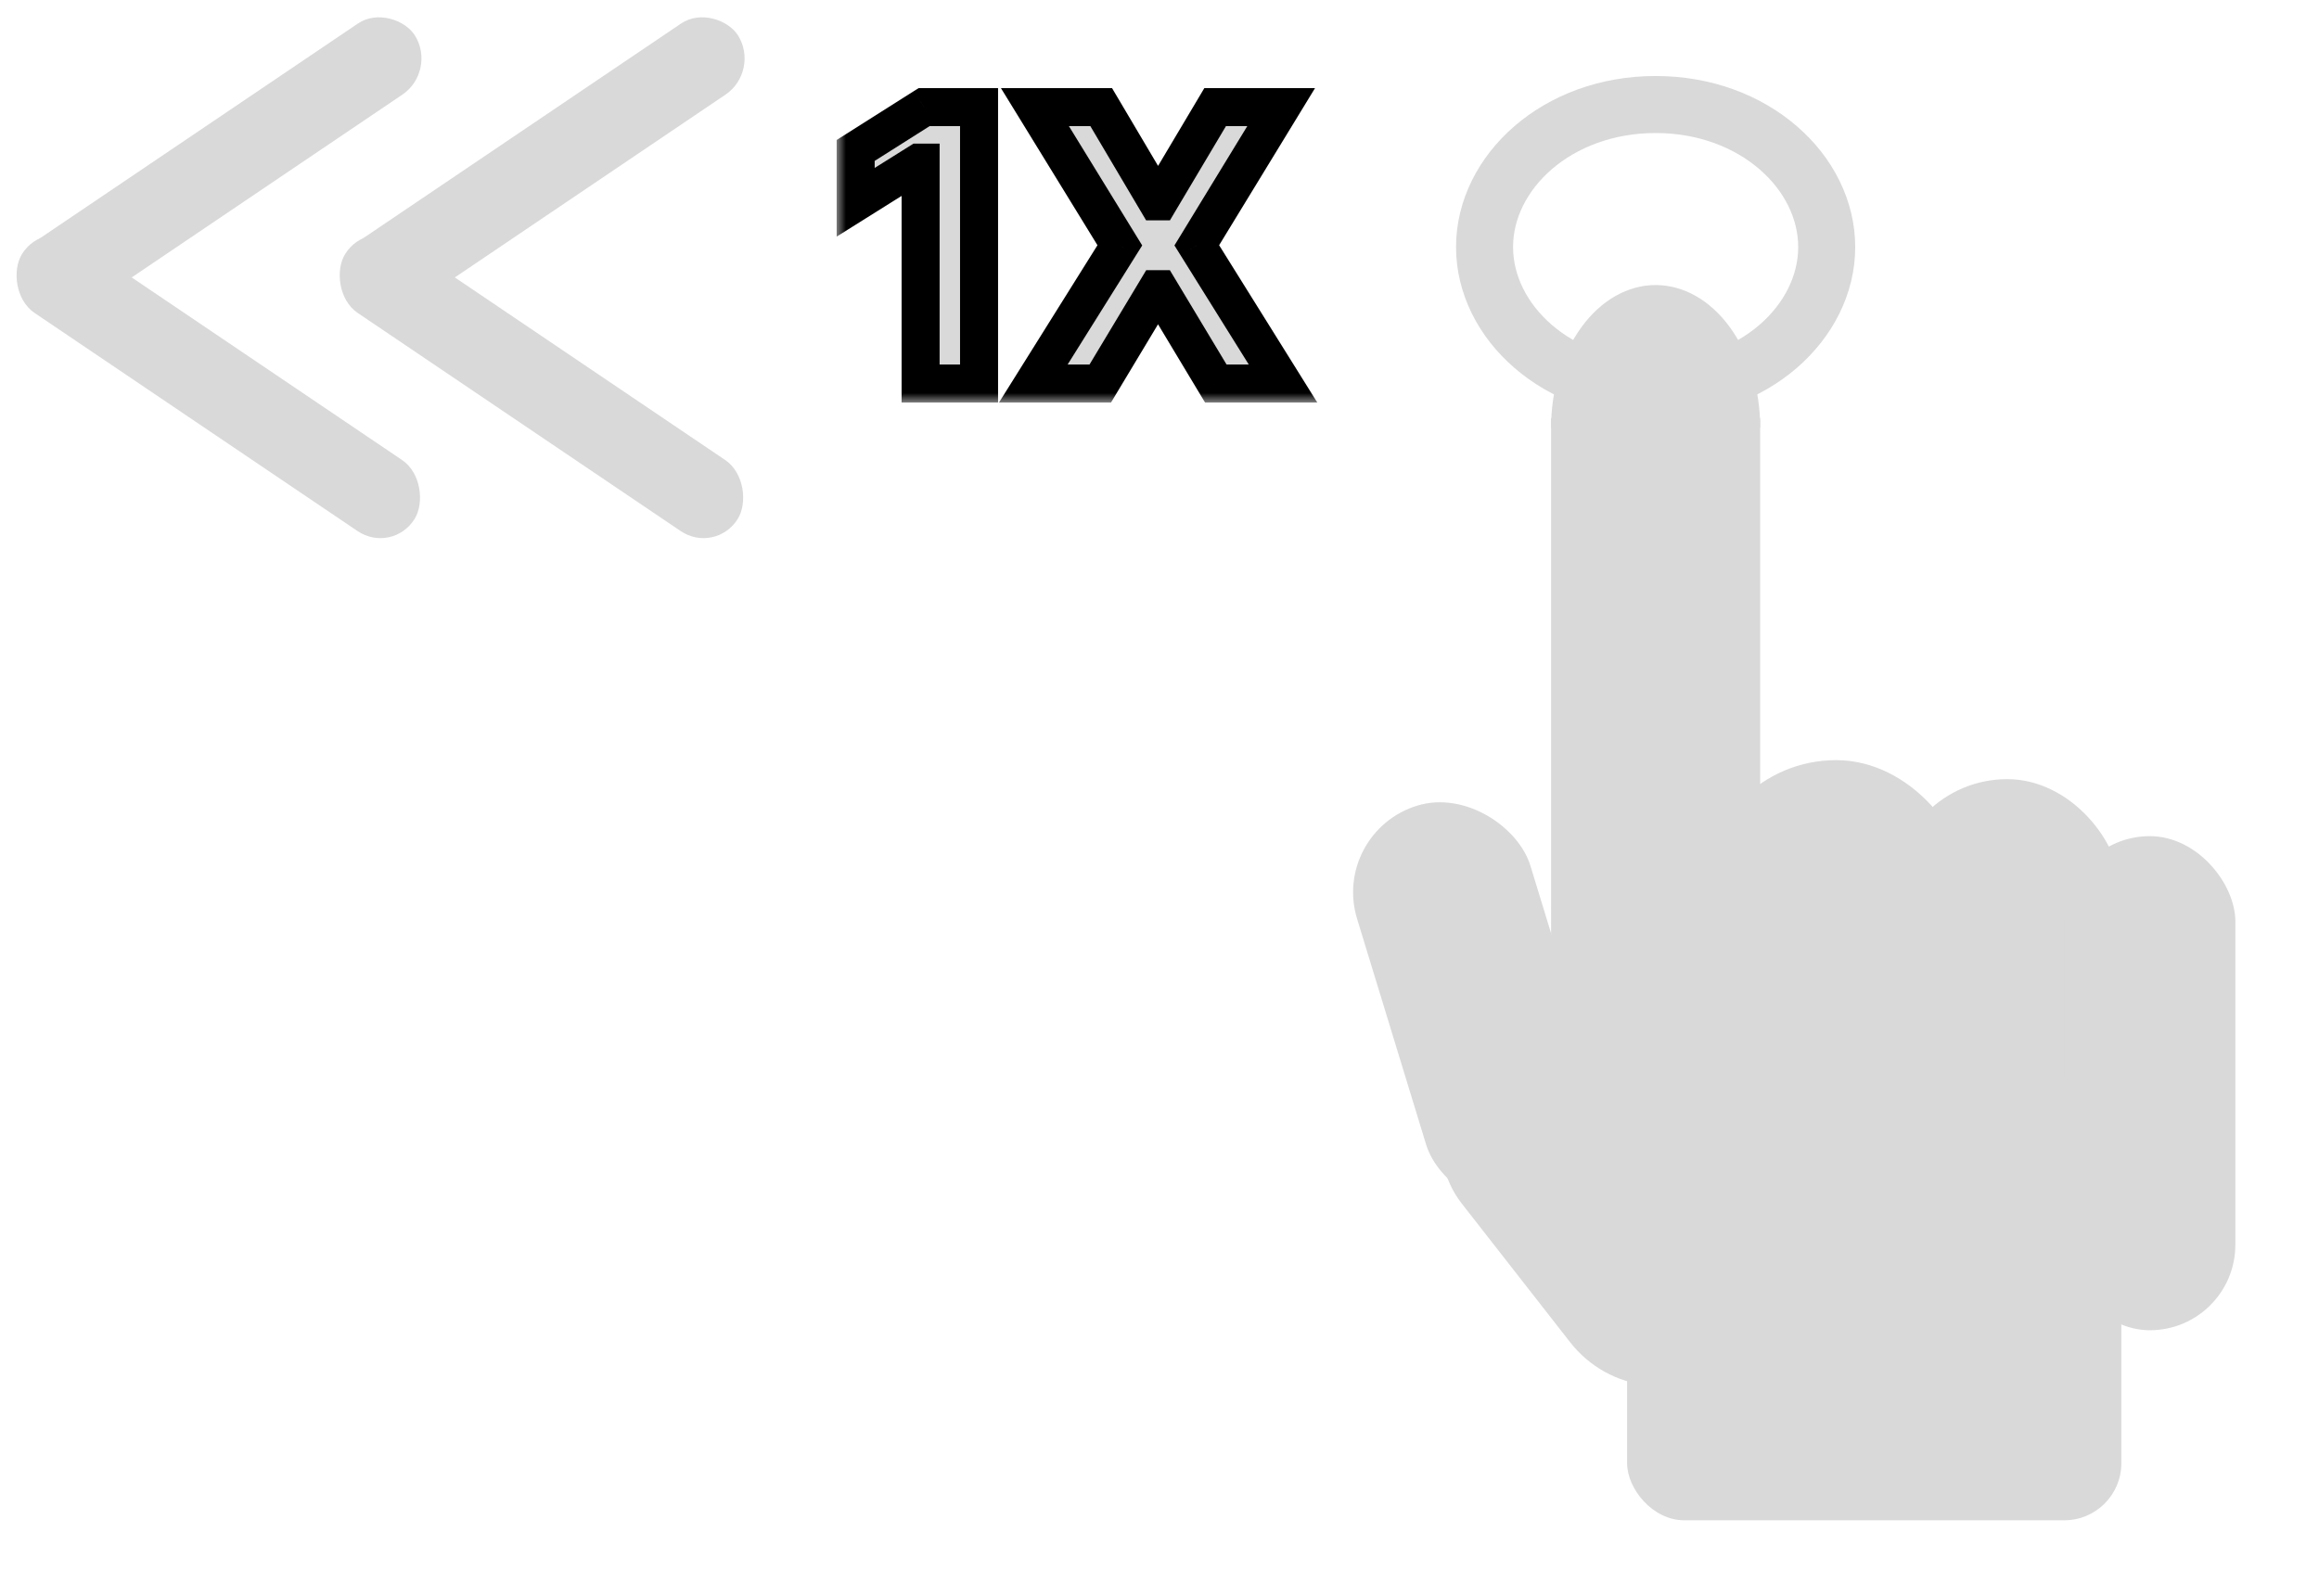 <svg width="122" height="84" viewBox="0 0 122 84" fill="none" xmlns="http://www.w3.org/2000/svg">
<rect width="24.555" height="4.412" rx="2.206" transform="matrix(-0.829 0.56 -0.53 -0.848 23 3.742)" fill="#D9D9D9"/>
<rect width="24.908" height="4.412" rx="2.206" transform="matrix(-0.829 -0.56 0.53 -0.848 20.64 29.182)" fill="#D9D9D9"/>
<rect width="24.555" height="4.412" rx="2.206" transform="matrix(-0.829 0.56 -0.53 -0.848 40 3.742)" fill="#D9D9D9"/>
<rect width="24.908" height="4.412" rx="2.206" transform="matrix(-0.829 -0.56 0.53 -0.848 37.64 29.182)" fill="#D9D9D9"/>
<mask id="path-5-outside-1_4_200" maskUnits="userSpaceOnUse" x="44" y="4.182" width="26" height="17" fill="black">
<rect fill="white" x="44" y="4.182" width="26" height="17"/>
<path d="M51.507 5.637V20.182H48.432V8.556H48.347L45.016 10.644V7.917L48.617 5.637H51.507ZM57.933 5.637L60.866 10.594H60.98L63.927 5.637H67.4L62.961 12.909L67.5 20.182H63.963L60.98 15.218H60.866L57.883 20.182H54.36L58.913 12.909L54.446 5.637H57.933Z"/>
</mask>
<path d="M51.507 5.637V20.182H48.432V8.556H48.347L45.016 10.644V7.917L48.617 5.637H51.507ZM57.933 5.637L60.866 10.594H60.98L63.927 5.637H67.4L62.961 12.909L67.5 20.182H63.963L60.98 15.218H60.866L57.883 20.182H54.36L58.913 12.909L54.446 5.637H57.933Z" fill="#D9D9D9"/>
<path d="M51.507 5.637H52.507V4.637H51.507V5.637ZM51.507 20.182V21.182H52.507V20.182H51.507ZM48.432 20.182H47.432V21.182H48.432V20.182ZM48.432 8.556H49.432V7.556H48.432V8.556ZM48.347 8.556V7.556H48.059L47.816 7.709L48.347 8.556ZM45.016 10.644H44.016V12.451L45.547 11.491L45.016 10.644ZM45.016 7.917L44.481 7.072L44.016 7.366V7.917H45.016ZM48.617 5.637V4.637H48.327L48.081 4.792L48.617 5.637ZM50.507 5.637V20.182H52.507V5.637H50.507ZM51.507 19.182H48.432V21.182H51.507V19.182ZM49.432 20.182V8.556H47.432V20.182H49.432ZM48.432 7.556H48.347V9.556H48.432V7.556ZM47.816 7.709L44.484 9.797L45.547 11.491L48.878 9.403L47.816 7.709ZM46.016 10.644V7.917H44.016V10.644H46.016ZM45.551 8.761L49.151 6.482L48.081 4.792L44.481 7.072L45.551 8.761ZM48.617 6.637H51.507V4.637H48.617V6.637ZM57.933 5.637L58.794 5.128L58.503 4.637H57.933V5.637ZM60.866 10.594L60.005 11.103L60.296 11.594H60.866V10.594ZM60.98 10.594V11.594H61.549L61.839 11.105L60.98 10.594ZM63.927 5.637V4.637H63.358L63.068 5.126L63.927 5.637ZM67.4 5.637L68.254 6.158L69.182 4.637H67.4V5.637ZM62.961 12.909L62.108 12.389L61.786 12.915L62.113 13.439L62.961 12.909ZM67.5 20.182V21.182H69.302L68.348 19.653L67.5 20.182ZM63.963 20.182L63.105 20.697L63.397 21.182H63.963V20.182ZM60.98 15.218L61.837 14.703L61.545 14.218H60.98V15.218ZM60.866 15.218V14.218H60.3L60.009 14.703L60.866 15.218ZM57.883 20.182V21.182H58.449L58.74 20.697L57.883 20.182ZM54.36 20.182L53.513 19.652L52.555 21.182H54.36V20.182ZM58.913 12.909L59.761 13.44L60.09 12.915L59.765 12.386L58.913 12.909ZM54.446 5.637V4.637H52.658L53.594 6.16L54.446 5.637ZM57.072 6.146L60.005 11.103L61.727 10.085L58.794 5.128L57.072 6.146ZM60.866 11.594H60.98V9.594H60.866V11.594ZM61.839 11.105L64.787 6.148L63.068 5.126L60.12 10.083L61.839 11.105ZM63.927 6.637H67.4V4.637H63.927V6.637ZM66.547 5.116L62.108 12.389L63.815 13.431L68.254 6.158L66.547 5.116ZM62.113 13.439L66.651 20.712L68.348 19.653L63.81 12.38L62.113 13.439ZM67.5 19.182H63.963V21.182H67.5V19.182ZM64.82 19.667L61.837 14.703L60.123 15.733L63.105 20.697L64.82 19.667ZM60.98 14.218H60.866V16.218H60.98V14.218ZM60.009 14.703L57.026 19.667L58.74 20.697L61.723 15.733L60.009 14.703ZM57.883 19.182H54.36V21.182H57.883V19.182ZM55.208 20.713L59.761 13.44L58.065 12.379L53.513 19.652L55.208 20.713ZM59.765 12.386L55.298 5.113L53.594 6.16L58.061 13.433L59.765 12.386ZM54.446 6.637H57.933V4.637H54.446V6.637Z" fill="black" mask="url(#path-5-outside-1_4_200)"/>
<g filter="url(#filter0_d_4_200)">
<path d="M92.601 18.5C92.601 16.511 92.021 14.603 90.99 13.197C89.958 11.79 88.559 11 87.101 11C85.642 11 84.243 11.79 83.212 13.197C82.18 14.603 81.601 16.511 81.601 18.5L87.101 18.5H92.601Z" fill="#D9D9D9"/>
<rect x="81.601" y="18" width="11" height="43" fill="#D9D9D9"/>
<rect x="70" y="39.788" width="9.537" height="21.96" rx="4.768" transform="rotate(-17 70 39.788)" fill="#D9D9D9"/>
<rect x="89.601" y="36" width="14" height="28" rx="7" fill="#D9D9D9"/>
<rect x="99.601" y="37" width="12" height="29" rx="6" fill="#D9D9D9"/>
<rect x="108.6" y="40" width="9" height="26" rx="4.5" fill="#D9D9D9"/>
<rect x="89.601" y="52" width="24" height="16" rx="8" fill="#D9D9D9"/>
<rect x="85.601" y="53" width="26" height="23" rx="3" fill="#D9D9D9"/>
<rect x="82.661" y="47.214" width="21.266" height="12" rx="6" transform="rotate(52 82.661 47.214)" fill="#D9D9D9"/>
</g>
<rect x="113.27" y="57.937" width="6.642" height="13.674" rx="3.321" transform="rotate(45 113.27 57.937)" fill="#D9D9D9"/>
<path d="M96.101 13C96.101 16.933 92.296 20.5 87.101 20.5C81.905 20.5 78.101 16.933 78.101 13C78.101 9.066 81.905 5.5 87.101 5.5C92.296 5.5 96.101 9.066 96.101 13Z" stroke="#D9D9D9" stroke-width="3"/>
<defs>
<filter id="filter0_d_4_200" x="67.184" y="11" width="54.416" height="73" filterUnits="userSpaceOnUse" color-interpolation-filters="sRGB">
<feFlood flood-opacity="0" result="BackgroundImageFix"/>
<feColorMatrix in="SourceAlpha" type="matrix" values="0 0 0 0 0 0 0 0 0 0 0 0 0 0 0 0 0 0 127 0" result="hardAlpha"/>
<feOffset dy="4"/>
<feGaussianBlur stdDeviation="2"/>
<feComposite in2="hardAlpha" operator="out"/>
<feColorMatrix type="matrix" values="0 0 0 0 0 0 0 0 0 0 0 0 0 0 0 0 0 0 0.25 0"/>
<feBlend mode="normal" in2="BackgroundImageFix" result="effect1_dropShadow_4_200"/>
<feBlend mode="normal" in="SourceGraphic" in2="effect1_dropShadow_4_200" result="shape"/>
</filter>
</defs>
</svg>

